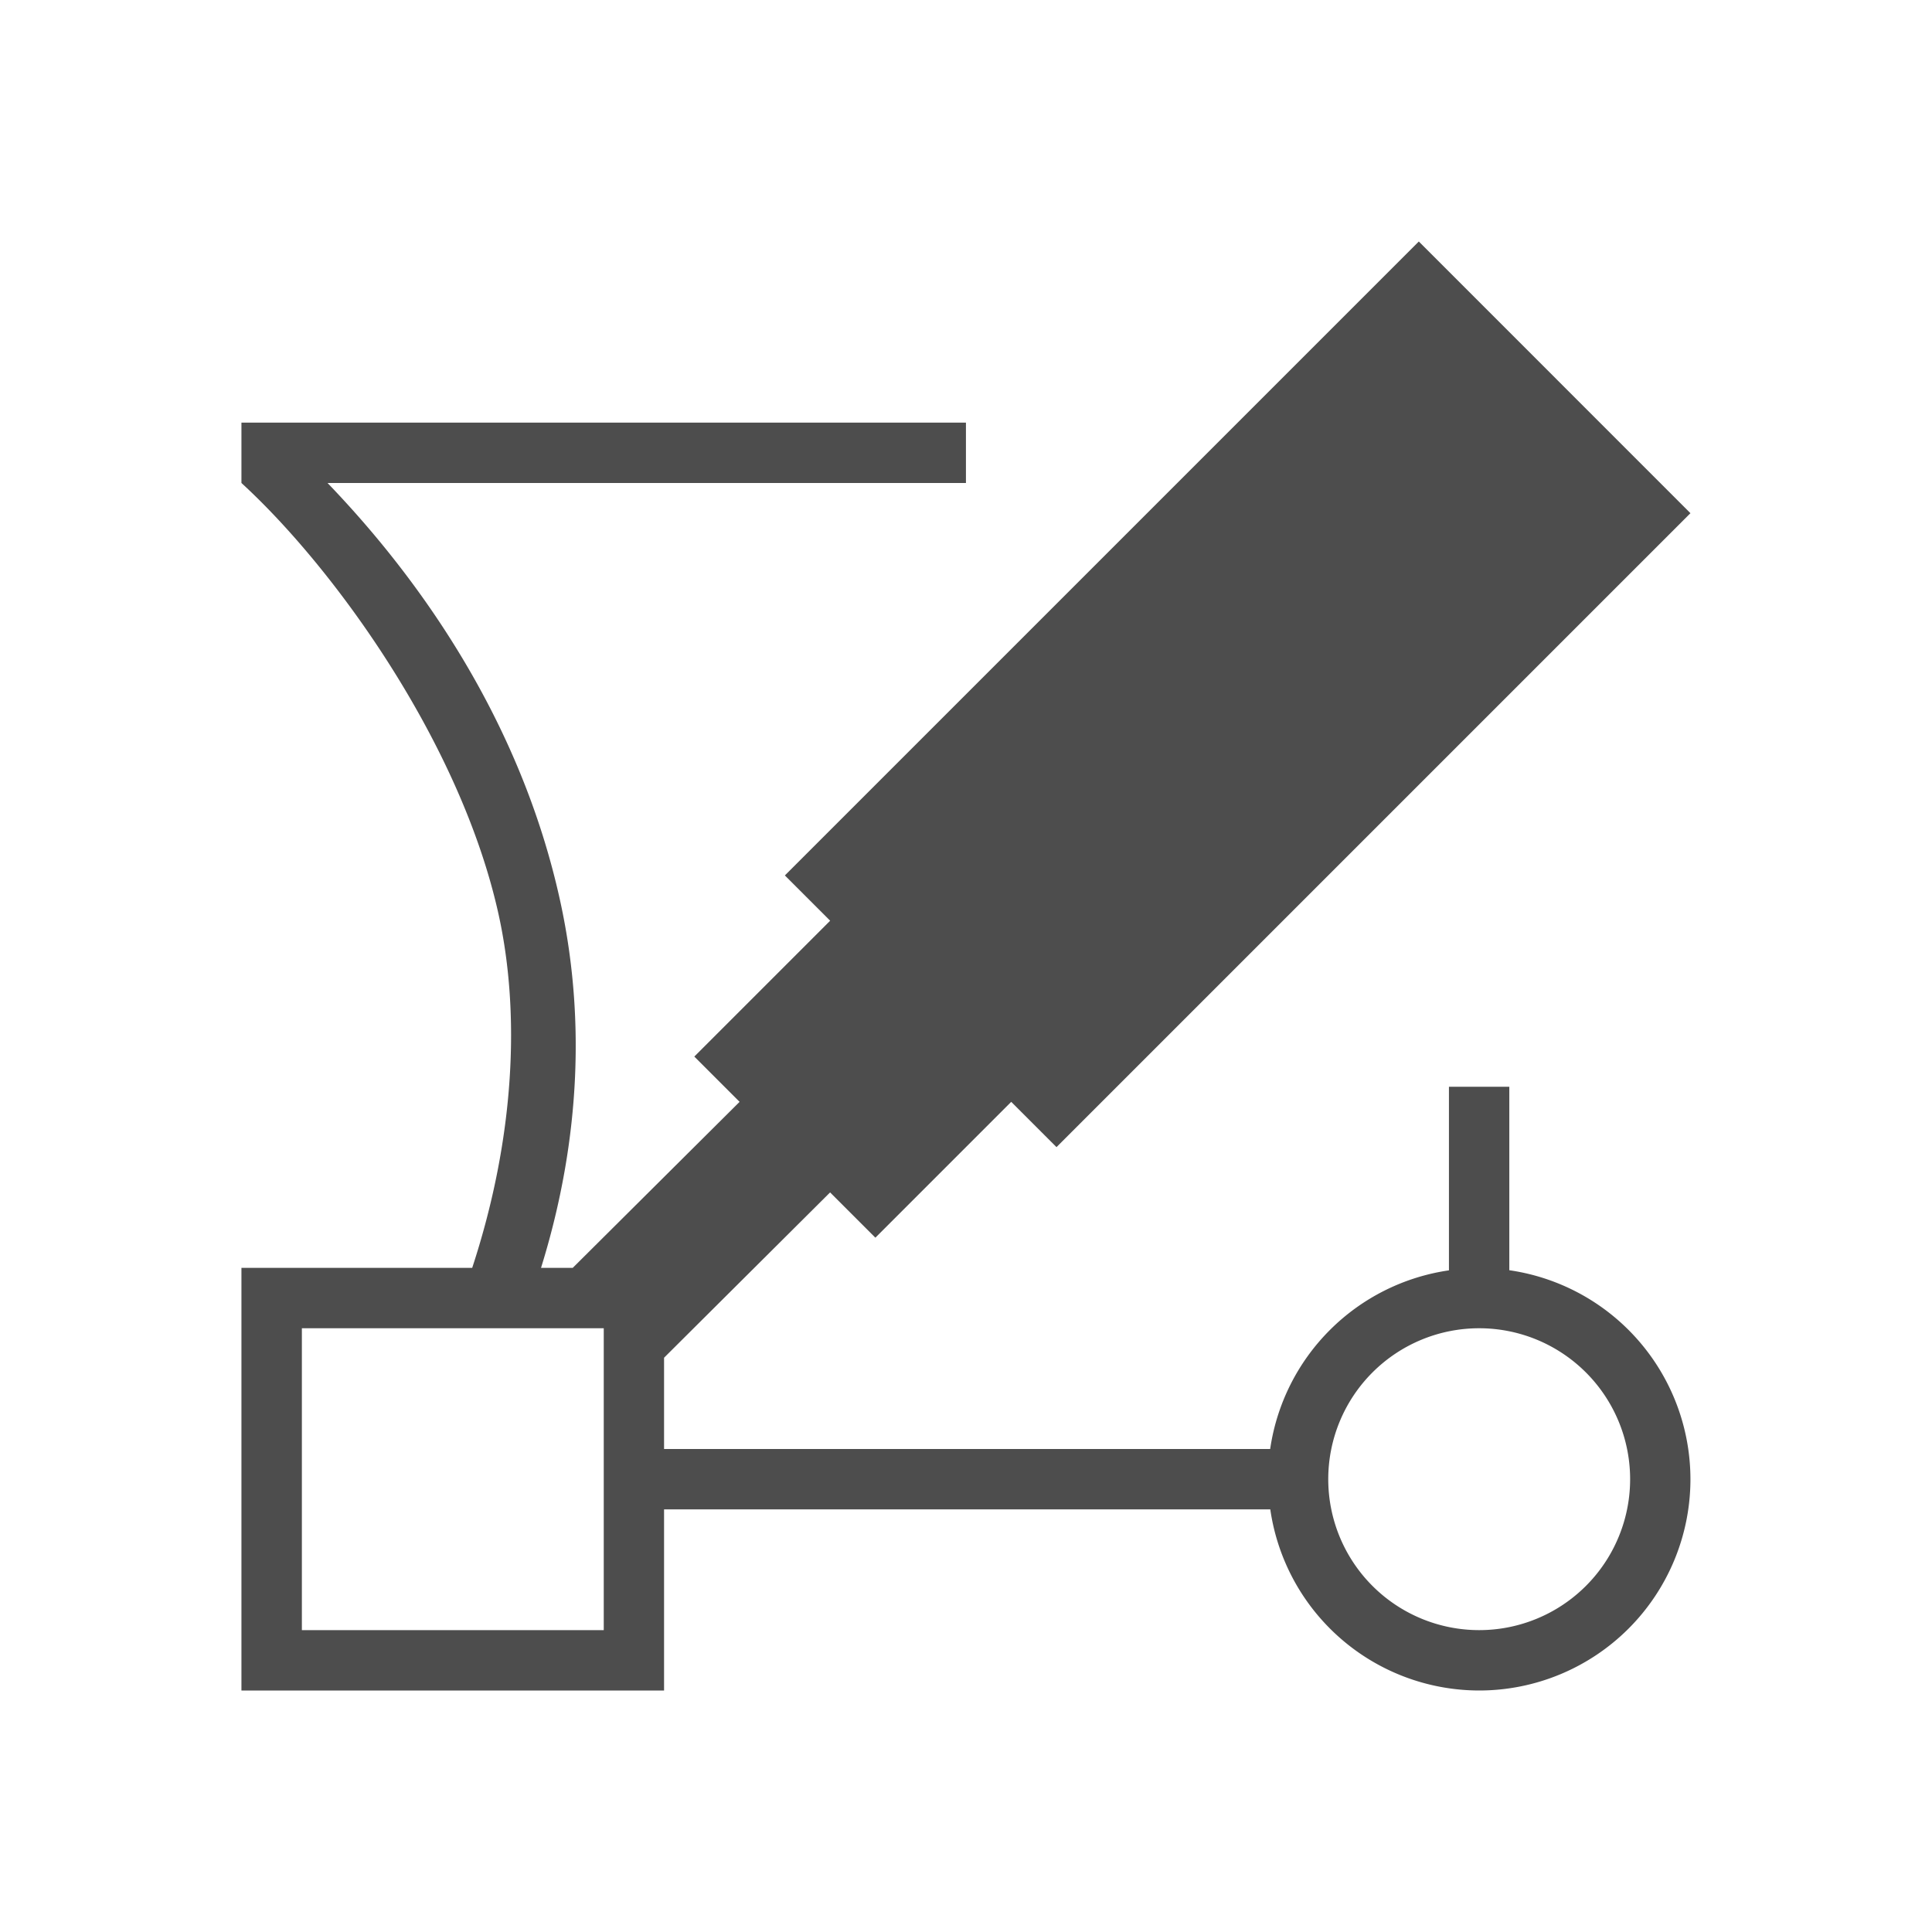 <svg viewBox="0 0 32 32" xmlns="http://www.w3.org/2000/svg"><path d="m23.5 4-10.5 10.5.75.75-2.25 2.25.75.75-2.764 2.75h-.525c.677-2.177.721-4.246.314-6.092-.643-2.923-2.275-5.272-3.85-6.908h10.574v-1h-12v1c1.55 1.42 3.636 4.317 4.26 7.15.355 1.615.277 3.672-.438 5.85h-3.822v7h7v-3h10.041a3.5 3.5 0 0 0 3.459 3 3.5 3.5 0 0 0 3.5-3.5 3.5 3.5 0 0 0 -3-3.461v-3.039h-1v3.041a3.5 3.5 0 0 0 -2.961 2.959h-10.039v-1.512l2.75-2.738.75.75 2.25-2.25.75.75 10.5-10.5zm-18.5 18h5v5h-5zm19.5 0a2.5 2.5 0 0 1 2.5 2.5 2.5 2.5 0 0 1 -2.5 2.5 2.5 2.5 0 0 1 -2.5-2.5 2.5 2.5 0 0 1 2.5-2.5z" fill="#4d4d4d"/></svg>